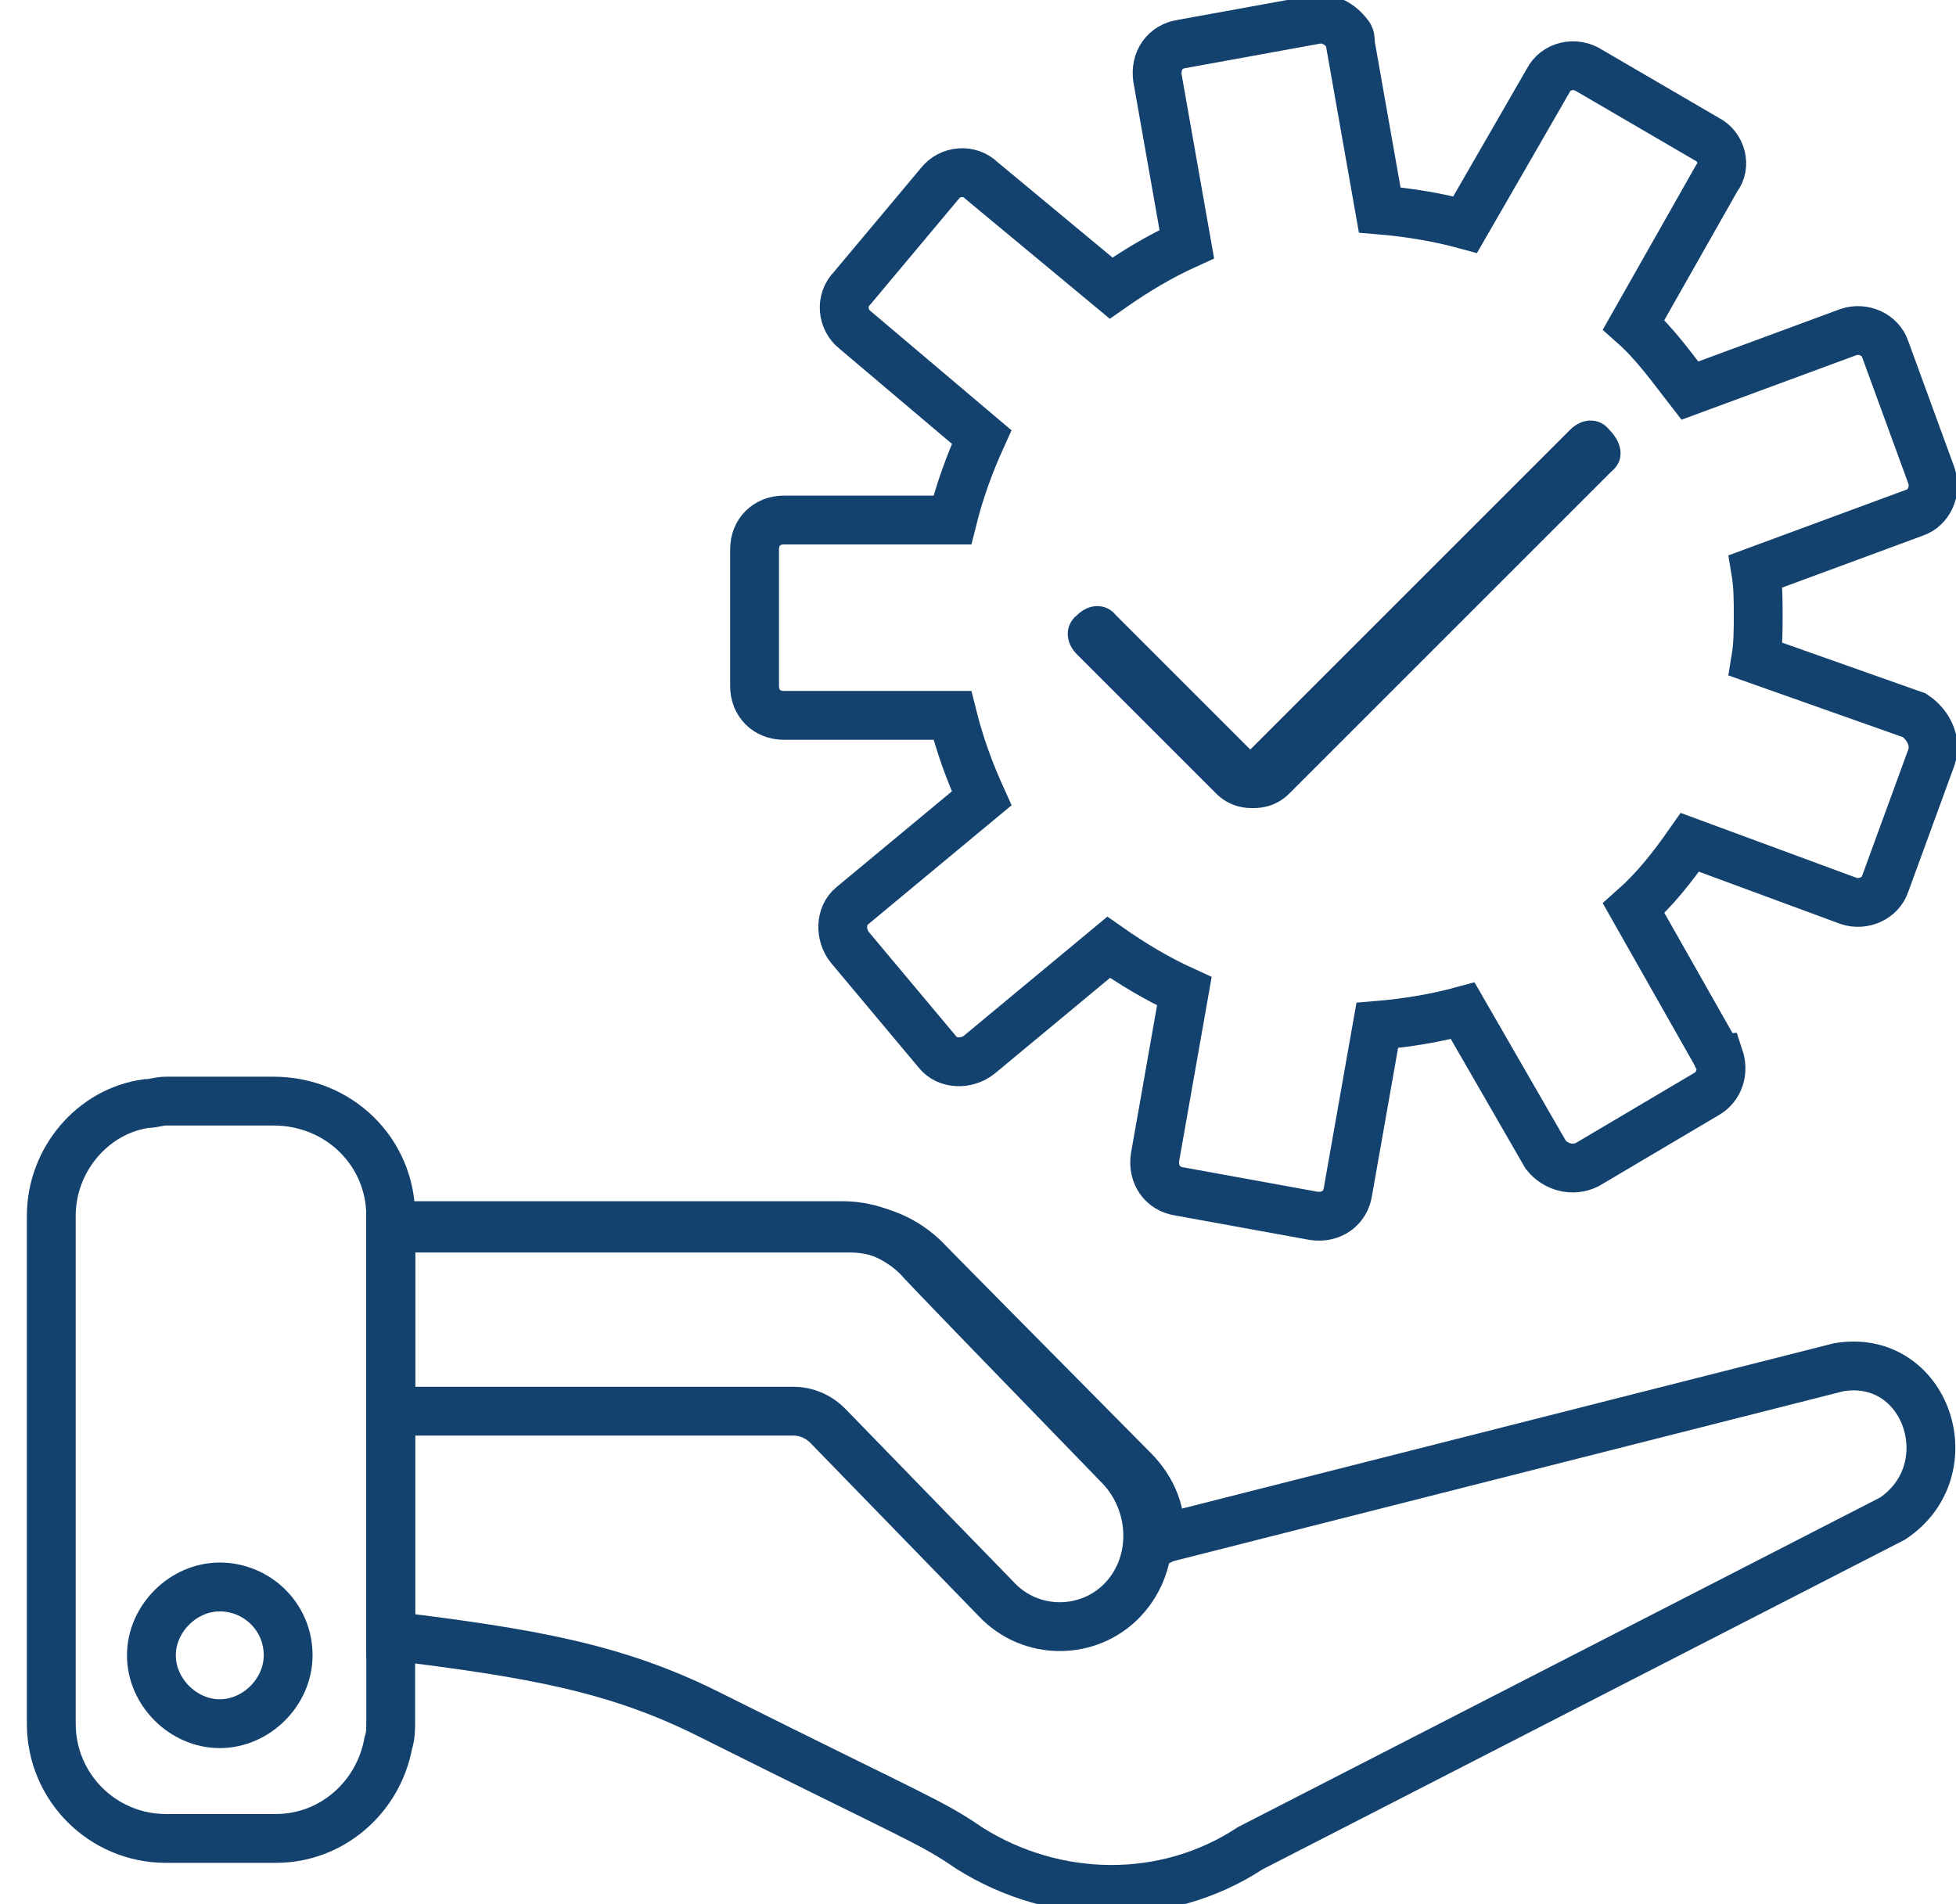<?xml version="1.0" encoding="utf-8"?>
<!-- Generator: Adobe Illustrator 23.0.2, SVG Export Plug-In . SVG Version: 6.00 Build 0)  -->
<svg version="1.0" id="Layer_1" xmlns="http://www.w3.org/2000/svg" xmlns:xlink="http://www.w3.org/1999/xlink" x="0px" y="0px"
	 width="80.1px" height="78px" viewBox="0 0 80.1 78" style="enable-background:new 0 0 80.1 78;" xml:space="preserve">
<style type="text/css">
	.st0{fill:none;stroke:#13426F;stroke-width:2;stroke-miterlimit:10;}
	.st1{fill:#13426F;}
</style>
<path class="st0" d="M79.1,31l-1.9,5.2c-0.2,0.6-0.9,0.9-1.5,0.7l-6.5-2.4c-0.7,1-1.4,1.9-2.3,2.7l3.4,6c0,0,0,0.1,0.1,0.1
	c0.2,0.6,0,1.2-0.5,1.5L65,47.7c-0.6,0.3-1.3,0.1-1.7-0.4l-3.4-5.9c-1.1,0.3-2.3,0.5-3.5,0.6l-1.2,6.8c-0.1,0.7-0.7,1.1-1.4,1
	l-5.5-1c-0.7-0.1-1.1-0.7-1-1.4l1.2-6.8c-1.1-0.5-2.1-1.1-3.1-1.8l-5.3,4.4c-0.5,0.4-1.3,0.4-1.7-0.1l-3.6-4.3
	c-0.4-0.5-0.4-1.3,0.1-1.7l5.3-4.4c-0.5-1.1-0.9-2.2-1.2-3.4h-6.9c-0.7,0-1.2-0.5-1.2-1.2v-5.6c0-0.7,0.5-1.2,1.2-1.2H39
	c0.3-1.2,0.7-2.3,1.2-3.4L35,13.5c-0.5-0.4-0.6-1.2-0.1-1.7l3.6-4.3c0.4-0.5,1.2-0.6,1.7-0.1l5.3,4.4c1-0.7,2-1.3,3.1-1.8l-1.2-6.8
	c-0.1-0.7,0.3-1.3,1-1.4l5.5-1c0.5-0.1,1,0.2,1.3,0.6c0.1,0.1,0.1,0.2,0.1,0.4l1.2,6.8c1.2,0.1,2.4,0.3,3.5,0.6l3.4-5.9
	c0.3-0.6,1.1-0.8,1.7-0.4l4.8,2.8c0.6,0.3,0.8,1.1,0.4,1.6l-3.4,6c0.9,0.8,1.6,1.8,2.3,2.7l6.5-2.4c0.6-0.2,1.3,0.1,1.5,0.7l1.9,5.2
	c0.2,0.6-0.1,1.3-0.7,1.5l-6.5,2.4c0.1,0.6,0.1,1.2,0.1,1.8c0,0.6,0,1.2-0.1,1.8l6.5,2.3C79,29.7,79.3,30.4,79.1,31z"/>
<path class="st0" d="M77.5,62.2L51.2,75.7c-3.5,2.3-8,2.2-11.5,0c-1.6-1.1-2.1-1.2-10.7-5.5c-3.8-1.9-7.3-2.5-13-3.2V50.3h18.8
	c1.2,0,2.3,0.5,3.1,1.3c0.3,0.3-1.7-1.7,8.5,8.6c0.8,0.8,1.2,1.8,1.1,2.9l0.2-0.1l27.6-7C78.9,55.4,80.5,60.2,77.5,62.2z"/>
<path class="st0" d="M46,65.5c-1.4,1.5-3.8,1.5-5.2,0l-6.9-7.1c-0.4-0.4-0.9-0.6-1.4-0.6H16v-7.6h18.5c1.2,0,2.3,0.5,3.1,1.3
	c0.3,0.3-1.7-1.7,8.3,8.6C47.3,61.6,47.4,64,46,65.5z"/>
<path class="st0" d="M16,49.8v20.7c0,0.3,0,0.6-0.1,0.9c0,0,0,0,0,0c-0.4,2.2-2.3,3.9-4.6,3.9H6.8c-2.6,0-4.7-2.1-4.7-4.7V49.8
	c0-2.3,1.7-4.3,3.9-4.6c0.3,0,0.5-0.1,0.8-0.1h4.4C13.9,45.1,16,47.2,16,49.8z"/>
<path class="st1" d="M66,19.3L53.3,32l-0.5,0.5c-0.4,0.4-0.9,0.6-1.5,0.6c-0.6,0-1.1-0.2-1.5-0.6l-5.7-5.7c-0.5-0.5-0.5-1.2,0-1.6
	c0.5-0.5,1.2-0.5,1.6,0l5.5,5.5l0.8-0.8l12.3-12.3c0.5-0.5,1.2-0.5,1.6,0C66.5,18.2,66.5,18.9,66,19.3z"/>
<path class="st0" d="M11.8,67.8c0,1.5-1.3,2.8-2.8,2.8s-2.8-1.3-2.8-2.8S7.5,65,9,65S11.8,66.2,11.8,67.8z"/>
</svg>
